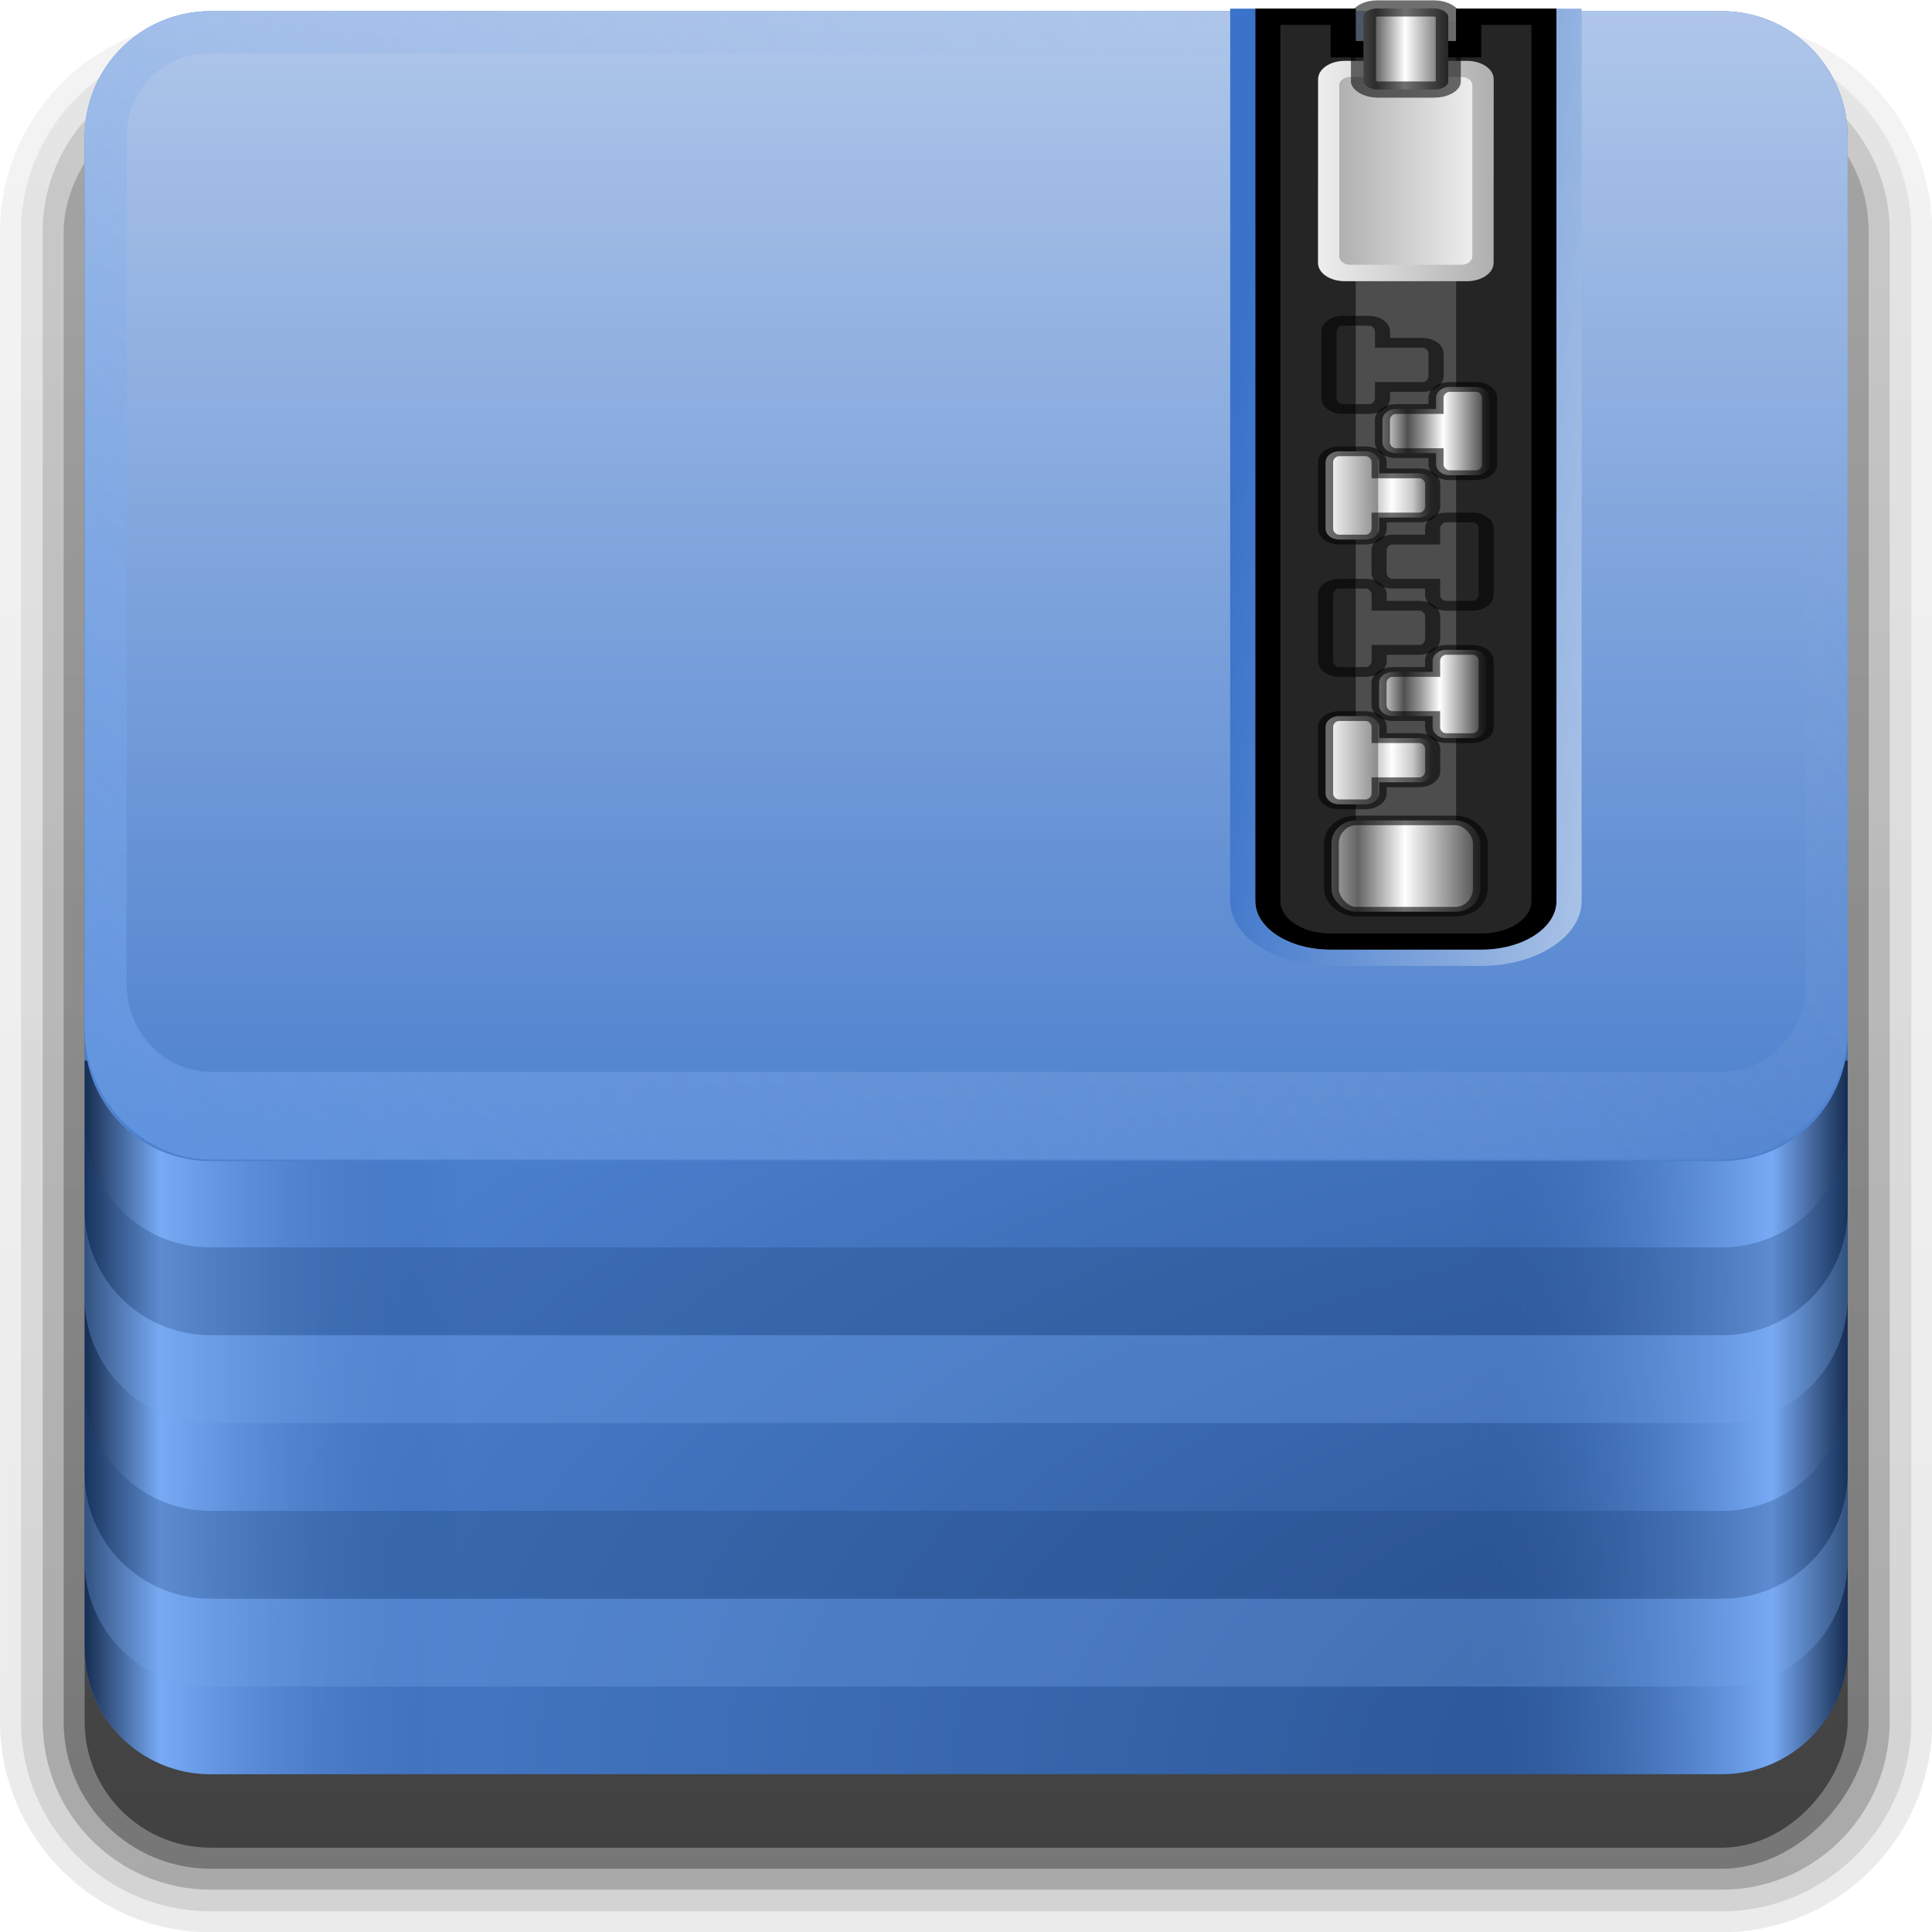 <?xml version="1.0" encoding="UTF-8" standalone="no"?>
<svg
   xmlns:dc="http://purl.org/dc/elements/1.1/"
   xmlns:cc="http://creativecommons.org/ns#"
   xmlns:rdf="http://www.w3.org/1999/02/22-rdf-syntax-ns#"
   xmlns:svg="http://www.w3.org/2000/svg"
   xmlns="http://www.w3.org/2000/svg"
   xmlns:xlink="http://www.w3.org/1999/xlink"
   style="display:inline"
   id="svg2408"
   height="22"
   width="22"
   version="1.0">
  <defs
     id="defs2410">
    <linearGradient
       id="linearGradient974">
      <stop
         id="stop970"
         style="stop-color:#73a5ee;stop-opacity:1"
         offset="0" />
      <stop
         id="stop972"
         style="stop-color:#abc3e7;stop-opacity:0"
         offset="1" />
    </linearGradient>
    <linearGradient
       id="linearGradient1523">
      <stop
         id="stop1517"
         style="stop-color:#162d50;stop-opacity:1"
         offset="0" />
      <stop
         id="stop1519"
         style="stop-color:#78aaf5;stop-opacity:1"
         offset="0.2" />
      <stop
         id="stop1521"
         style="stop-color:#2d5da5;stop-opacity:0"
         offset="1" />
    </linearGradient>
    <linearGradient
       id="linearGradient3329">
      <stop
         offset="0"
         style="stop-color:#3a73c9;stop-opacity:1"
         id="stop3331" />
      <stop
         offset="1"
         style="stop-color:#aac3e7;stop-opacity:1"
         id="stop3333" />
    </linearGradient>
    <linearGradient
       id="linearGradient3321">
      <stop
         offset="0"
         style="stop-color:#162d50;stop-opacity:1"
         id="stop3323" />
      <stop
         offset="0.2"
         style="stop-color:#78aaf5;stop-opacity:1"
         id="stop3325" />
      <stop
         offset="1"
         style="stop-color:#2d5da5;stop-opacity:0"
         id="stop3327" />
    </linearGradient>
    <linearGradient
       id="linearGradient3315">
      <stop
         offset="0"
         style="stop-color:#264f8d;stop-opacity:1"
         id="stop3317" />
      <stop
         offset="1"
         style="stop-color:#4a7fce;stop-opacity:1"
         id="stop3319" />
    </linearGradient>
    <linearGradient
       id="linearGradient3604">
      <stop
         offset="0"
         style="stop-color:#2f2f2f;stop-opacity:1"
         id="stop3606" />
      <stop
         offset="0.437"
         style="stop-color:#ffffff;stop-opacity:1"
         id="stop3608" />
      <stop
         offset="0.621"
         style="stop-color:#979797;stop-opacity:1"
         id="stop3610" />
      <stop
         offset="0.772"
         style="stop-color:#505050;stop-opacity:1"
         id="stop3612" />
      <stop
         offset="1"
         style="stop-color:#e6e6e6;stop-opacity:1"
         id="stop3614" />
    </linearGradient>
    <linearGradient
       id="linearGradient3435">
      <stop
         offset="0"
         style="stop-color:#ededed;stop-opacity:1"
         id="stop3437" />
      <stop
         offset="1"
         style="stop-color:#b0b0b0;stop-opacity:1"
         id="stop3439" />
    </linearGradient>
    <linearGradient
       id="linearGradient3354">
      <stop
         offset="0"
         style="stop-color:#b4b4b4;stop-opacity:1"
         id="stop3356" />
      <stop
         offset="0.205"
         style="stop-color:#646464;stop-opacity:1"
         id="stop3362" />
      <stop
         offset="0.496"
         style="stop-color:#ffffff;stop-opacity:1"
         id="stop3364" />
      <stop
         offset="1"
         style="stop-color:#3c3c3c;stop-opacity:1"
         id="stop3358" />
    </linearGradient>
    <linearGradient
       id="linearGradient3290">
      <stop
         offset="0"
         style="stop-color:#ffffff;stop-opacity:1"
         id="stop3292" />
      <stop
         offset="0.49"
         style="stop-color:#8c8c8c;stop-opacity:1"
         id="stop3304" />
      <stop
         offset="0.5"
         style="stop-color:#cfcfcf;stop-opacity:1"
         id="stop3306" />
      <stop
         offset="0.623"
         style="stop-color:#ffffff;stop-opacity:1"
         id="stop3298" />
      <stop
         offset="0.817"
         style="stop-color:#c8c8c8;stop-opacity:1"
         id="stop3300" />
      <stop
         offset="1"
         style="stop-color:#505050;stop-opacity:1"
         id="stop3294" />
    </linearGradient>
    <linearGradient
       id="linearGradient3199">
      <stop
         offset="0"
         style="stop-color:#3771c8;stop-opacity:1"
         id="stop3201" />
      <stop
         offset="1"
         style="stop-color:#afc6e9;stop-opacity:1"
         id="stop3203" />
    </linearGradient>
    <linearGradient
       gradientTransform="scale(1.006,0.994)"
       gradientUnits="userSpaceOnUse"
       id="ButtonShadow"
       y2="7.017"
       x2="45.448"
       y1="92.54"
       x1="45.448">
      <stop
         offset="0"
         style="stop-color:#000000;stop-opacity:1"
         id="stop3750" />
      <stop
         offset="1"
         style="stop-color:#000000;stop-opacity:0.588"
         id="stop3752" />
    </linearGradient>
    <linearGradient
       id="linearGradient3737">
      <stop
         offset="0"
         style="stop-color:#ffffff;stop-opacity:1"
         id="stop3739" />
      <stop
         offset="1"
         style="stop-color:#ffffff;stop-opacity:0"
         id="stop3741" />
    </linearGradient>
    <filter
       style="color-interpolation-filters:sRGB"
       id="filter3174">
      <feGaussianBlur
         stdDeviation="1.71"
         id="feGaussianBlur3176" />
    </filter>
    <linearGradient
       gradientTransform="translate(0,-1.255)"
       gradientUnits="userSpaceOnUse"
       xlink:href="#linearGradient974"
       id="linearGradient3220"
       y2="27.429"
       x2="87.5"
       y1="74"
       x1="19.036" />
    <linearGradient
       gradientTransform="translate(0,-1.255)"
       gradientUnits="userSpaceOnUse"
       xlink:href="#linearGradient1523"
       id="linearGradient3234"
       y2="73"
       x2="24"
       y1="73"
       x1="6" />
    <linearGradient
       gradientTransform="matrix(-1,0,0,1,96,-1.255)"
       gradientUnits="userSpaceOnUse"
       xlink:href="#linearGradient3321"
       id="linearGradient3246"
       y2="73"
       x2="24"
       y1="73"
       x1="6" />
    <linearGradient
       gradientTransform="translate(0,-1.255)"
       gradientUnits="userSpaceOnUse"
       xlink:href="#linearGradient3199"
       id="linearGradient3223"
       y2="5.833"
       x2="38.748"
       y1="72.409"
       x1="38.748" />
    <radialGradient
       gradientTransform="matrix(0,-1.085,2,0,-90,186.398)"
       gradientUnits="userSpaceOnUse"
       xlink:href="#linearGradient3315"
       id="radialGradient3229"
       fy="90"
       fx="90"
       r="42"
       cy="90"
       cx="90" />
    <clipPath
       id="clipPath3235">
      <path
         style="fill:#ffffff;fill-opacity:1;fill-rule:nonzero;stroke:none"
         id="path3237"
         d="m 66,6 v 55 c 0,1.662 1.338,3 3,3 h 6 c 1.662,0 3,-1.338 3,-3 V 6 H 74 V 8 H 70 V 6 Z" />
    </clipPath>
    <filter
       style="color-interpolation-filters:sRGB"
       id="filter3243"
       height="1.073"
       width="1.332"
       y="-0.037"
       x="-0.166">
      <feGaussianBlur
         stdDeviation="0.9"
         id="feGaussianBlur3245" />
    </filter>
    <linearGradient
       gradientTransform="matrix(0.494,0,0,0.704,0.42,36.415)"
       gradientUnits="userSpaceOnUse"
       xlink:href="#linearGradient3354"
       id="linearGradient3360"
       y2="59"
       x2="75.25"
       y1="59"
       x1="68.75" />
    <linearGradient
       gradientTransform="translate(0,-1)"
       gradientUnits="userSpaceOnUse"
       xlink:href="#linearGradient3290"
       id="linearGradient3372"
       y2="54"
       x2="73"
       y1="54"
       x1="69" />
    <linearGradient
       gradientTransform="matrix(0.5,0,0,0.5,-0.005,48.505)"
       gradientUnits="userSpaceOnUse"
       xlink:href="#linearGradient3329"
       id="linearGradient3393"
       y2="65"
       x2="79"
       y1="64.163"
       x1="63.485" />
    <filter
       style="color-interpolation-filters:sRGB"
       id="filter3429"
       height="1.191"
       width="1.324"
       y="-0.095"
       x="-0.162">
      <feGaussianBlur
         stdDeviation="0.536"
         id="feGaussianBlur3431" />
    </filter>
    <linearGradient
       gradientTransform="matrix(-0.435,0,0,0.523,67.317,47.346)"
       gradientUnits="userSpaceOnUse"
       xlink:href="#linearGradient3435"
       id="linearGradient3489"
       y2="17.5"
       x2="75.062"
       y1="17.5"
       x1="68.969" />
    <linearGradient
       gradientTransform="matrix(0.435,0,0,0.523,4.67,47.346)"
       gradientUnits="userSpaceOnUse"
       xlink:href="#linearGradient3435"
       id="linearGradient3516"
       y2="17.763"
       x2="75.971"
       y1="17.763"
       x1="68.029" />
    <linearGradient
       gradientTransform="matrix(0.563,0,0,0.5,-3.706,22.998)"
       gradientUnits="userSpaceOnUse"
       xlink:href="#linearGradient3354"
       id="linearGradient3530"
       y2="59"
       x2="72.251"
       y1="59"
       x1="68.75" />
    <linearGradient
       gradientTransform="matrix(-1,0,0,1,144,-4)"
       gradientUnits="userSpaceOnUse"
       xlink:href="#linearGradient3604"
       id="linearGradient3602"
       y2="54"
       x2="73"
       y1="54"
       x1="69" />
    <clipPath
       id="clipPath3352">
      <path
         style="fill:#ffffff;fill-opacity:1;fill-rule:nonzero;stroke:none"
         id="path3354"
         d="m 11.688,64.375 c -2.216,0 -4,1.784 -4,4 v 33.688 c 0,2.216 1.784,4 4,4 h 36.094 c 2.216,0 4,-1.784 4,-4 V 68.375 c 0,-2.216 -1.784,-4 -4,-4 z M 18.562,80 h 7.281 v 1.906 c -0.205,0.352 -0.434,0.778 -0.719,1.281 -0.274,0.491 -0.576,1.015 -0.906,1.594 -0.33,0.579 -0.698,1.202 -1.062,1.844 -0.365,0.642 -0.718,1.296 -1.094,1.938 -0.365,0.642 -0.749,1.259 -1.125,1.875 -0.376,0.616 -0.74,1.178 -1.094,1.719 H 26 V 94 h -8 v -1.969 l 5,-8.719 c 0.16,-0.264 0.289,-0.498 0.438,-0.75 0.16,-0.252 0.329,-0.53 0.5,-0.781 h -5.375 z M 28,80 h 1.812 V 94 H 28 Z m 4,0 h 4.219 c 0.44,1.4e-5 0.847,0.012 1.25,0.062 0.403,0.038 0.785,0.13 1.125,0.281 0.34,0.151 0.642,0.398 0.906,0.688 0.277,0.289 0.499,0.666 0.688,1.156 0.126,0.314 0.231,0.642 0.281,0.969 0.05,0.314 0.062,0.642 0.062,0.969 -9e-6,0.528 -0.068,1.034 -0.219,1.562 -0.138,0.516 -0.36,0.997 -0.688,1.438 -0.189,0.264 -0.467,0.493 -0.781,0.656 -0.314,0.164 -0.648,0.274 -1,0.375 -0.352,0.088 -0.698,0.15 -1.062,0.188 -0.352,0.025 -0.661,0.063 -0.938,0.062 H 33.812 V 94 H 32 Z m 1.844,1.781 v 4.781 h 2.094 c 0.855,7e-6 1.509,-0.222 2,-0.625 0.503,-0.415 0.781,-1.02 0.781,-1.812 -8e-6,-0.226 -0.025,-0.461 -0.062,-0.688 -0.038,-0.239 -0.099,-0.455 -0.188,-0.656 C 38.381,82.58 38.263,82.401 38.125,82.25 37.987,82.086 37.826,81.982 37.625,81.906 37.461,81.843 37.252,81.813 37,81.812 36.761,81.8 36.551,81.781 36.375,81.781 Z" />
    </clipPath>
    <linearGradient
       gradientTransform="matrix(1.006,0,0,0.994,100,0)"
       gradientUnits="userSpaceOnUse"
       id="ButtonShadow-0"
       y2="7.017"
       x2="45.448"
       y1="92.54"
       x1="45.448">
      <stop
         offset="0"
         style="stop-color:#000000;stop-opacity:1"
         id="stop3750-8" />
      <stop
         offset="1"
         style="stop-color:#000000;stop-opacity:0.588"
         id="stop3752-5" />
    </linearGradient>
    <linearGradient
       gradientTransform="matrix(1.024,0,0,1.012,-1.143,-98.071)"
       gradientUnits="userSpaceOnUse"
       xlink:href="#ButtonShadow-0"
       id="linearGradient3780"
       y2="90.239"
       x2="32.251"
       y1="6.132"
       x1="32.251" />
    <linearGradient
       gradientTransform="matrix(1.024,0,0,1.012,-1.143,-98.071)"
       gradientUnits="userSpaceOnUse"
       xlink:href="#ButtonShadow-0"
       id="linearGradient3772"
       y2="90.239"
       x2="32.251"
       y1="6.132"
       x1="32.251" />
    <linearGradient
       gradientTransform="matrix(1.024,0,0,1.012,-1.143,-98.071)"
       gradientUnits="userSpaceOnUse"
       xlink:href="#ButtonShadow-0"
       id="linearGradient3725"
       y2="90.239"
       x2="32.251"
       y1="6.132"
       x1="32.251" />
    <linearGradient
       gradientTransform="translate(0,-97)"
       gradientUnits="userSpaceOnUse"
       xlink:href="#ButtonShadow-0"
       id="linearGradient3721"
       y2="90.239"
       x2="32.251"
       y1="6.132"
       x1="32.251" />
    <linearGradient
       gradientTransform="matrix(1.024,0,0,1.012,-1.143,-98.071)"
       gradientUnits="userSpaceOnUse"
       xlink:href="#ButtonShadow-0"
       id="linearGradient3760"
       y2="90.239"
       x2="32.251"
       y1="6.132"
       x1="32.251" />
    <linearGradient
       y2="54"
       x2="73"
       y1="54"
       x1="69"
       gradientTransform="matrix(0.533,0,0,0.68,-2.393,37.944)"
       gradientUnits="userSpaceOnUse"
       id="linearGradient1494"
       xlink:href="#linearGradient3290" />
    <linearGradient
       y2="54"
       x2="73"
       y1="54"
       x1="69"
       gradientTransform="matrix(-0.533,0,0,0.68,74.382,35.904)"
       gradientUnits="userSpaceOnUse"
       id="linearGradient1496"
       xlink:href="#linearGradient3604" />
    <linearGradient
       gradientTransform="matrix(0.505,0,0,0.505,-29.382,-35.624)"
       gradientUnits="userSpaceOnUse"
       xlink:href="#linearGradient3312"
       id="linearGradient3318"
       y2="64.02"
       x2="25.975"
       y1="40"
       x1="25.975" />
    <linearGradient
       id="linearGradient3312">
      <stop
         offset="0"
         style="stop-color:#323232;stop-opacity:1"
         id="stop3314" />
      <stop
         offset="1"
         style="stop-color:#141414;stop-opacity:1"
         id="stop3316" />
    </linearGradient>
    <linearGradient
       gradientTransform="matrix(0.505,0,0,0.505,-29.382,-35.624)"
       gradientUnits="userSpaceOnUse"
       xlink:href="#linearGradient3737"
       id="linearGradient3333"
       y2="54.868"
       x2="28.057"
       y1="40"
       x1="19.472" />
    <linearGradient
       gradientTransform="matrix(0.505,0,0,0.505,-29.382,-35.624)"
       gradientUnits="userSpaceOnUse"
       xlink:href="#linearGradient3344"
       id="linearGradient3350"
       y2="45.192"
       x2="32"
       y1="68.071"
       x1="32" />
    <linearGradient
       id="linearGradient3344">
      <stop
         offset="0"
         style="stop-color:#000000;stop-opacity:1"
         id="stop3346" />
      <stop
         offset="1"
         style="stop-color:#000000;stop-opacity:0"
         id="stop3348" />
    </linearGradient>
  </defs>
  <g
     transform="translate(0,-74)"
     style="display:none"
     id="layer2">
    <rect
       style="opacity:0.9;fill:url(#ButtonShadow);fill-opacity:1;fill-rule:nonzero;stroke:none;filter:url(#filter3174)"
       id="rect3745"
       y="7"
       x="5"
       ry="6"
       rx="6"
       height="85"
       width="86" />
  </g>
  <g
     transform="matrix(0.239,0,0,0.239,-0.47,-0.709)"
     style="display:inline"
     id="layer4">
    <path
       style="display:inline;opacity:0.08;fill:url(#linearGradient3760);fill-opacity:1;fill-rule:nonzero;stroke:none"
       id="path3786"
       transform="scale(1,-1)"
       d="m 12,-95.031 c -5.511,0 -10.031,4.52 -10.031,10.031 v 71 c 0,5.511 4.52,10.031 10.031,10.031 h 72 c 5.511,0 10.031,-4.52 10.031,-10.031 v -71 c 0,-5.511 -4.52,-10.031 -10.031,-10.031 z" />
    <path
       style="display:inline;opacity:0.1;fill:url(#linearGradient3780);fill-opacity:1;fill-rule:nonzero;stroke:none"
       id="path3778"
       transform="scale(1,-1)"
       d="m 12,-94.031 c -4.972,0 -9.031,4.06 -9.031,9.031 v 71 c 0,4.972 4.06,9.031 9.031,9.031 h 72 c 4.972,0 9.031,-4.06 9.031,-9.031 v -71 c 0,-4.972 -4.06,-9.031 -9.031,-9.031 z" />
    <path
       style="display:inline;opacity:0.2;fill:url(#linearGradient3772);fill-opacity:1;fill-rule:nonzero;stroke:none"
       id="path3770"
       transform="scale(1,-1)"
       d="m 12,-93 c -4.409,0 -8,3.591 -8,8 v 71 c 0,4.409 3.591,8 8,8 h 72 c 4.409,0 8,-3.591 8,-8 v -71 c 0,-4.409 -3.591,-8 -8,-8 z" />
    <rect
       style="display:inline;opacity:0.3;fill:url(#linearGradient3725);fill-opacity:1;fill-rule:nonzero;stroke:none"
       id="rect3723"
       transform="scale(1,-1)"
       y="-92"
       x="5"
       ry="7"
       rx="7"
       height="85"
       width="86" />
    <rect
       style="display:inline;opacity:0.45;fill:url(#linearGradient3721);fill-opacity:1;fill-rule:nonzero;stroke:none"
       id="rect3716"
       transform="scale(1,-1)"
       y="-91"
       x="6"
       ry="6"
       rx="6"
       height="84"
       width="84" />
  </g>
  <g
     transform="matrix(0.239,0,0,0.239,-0.47,-1.007)"
     style="display:inline"
     id="layer1">
    <path
       style="fill:url(#radialGradient3229);fill-opacity:1;fill-rule:nonzero;stroke:none"
       id="rect2419"
       d="m 12,4.745 c -3.324,0 -6,2.676 -6,6 v 72 c 0,3.324 2.676,6 6,6 h 72 c 3.324,0 6,-2.676 6,-6 v -72 C 90,7.421 87.324,4.745 84,4.745 h -9 v 3 h -6 v -3 z" />
    <path
       style="fill:url(#linearGradient3234);fill-opacity:1;fill-rule:nonzero;stroke:none"
       id="rect3222"
       d="m 6,54.745 v 28 c 0,3.324 2.676,6 6,6 h 12 v -34 z" />
    <path
       style="fill:url(#linearGradient3246);fill-opacity:1;fill-rule:nonzero;stroke:none"
       id="path3244"
       d="m 90,54.745 v 28 c 0,3.324 -2.676,6 -6,6 H 72 v -34 z" />
    <path
       style="opacity:0.3;fill:#214478;fill-opacity:1;fill-rule:nonzero;stroke:none"
       id="path3193"
       d="m 6,57.646 v 4.185 c 0,3.324 2.676,6 6,6 h 72 c 3.324,0 6,-2.676 6,-6 v -4.185 c 0,3.324 -2.676,6 -6,6 H 12 c -3.324,0 -6,-2.676 -6,-6 z" />
    <path
       style="fill:url(#linearGradient3223);fill-opacity:1;fill-rule:nonzero;stroke:none"
       id="rect3195"
       d="m 12,4.745 c -3.324,0 -6,2.676 -6,6 v 42.788 c 0,3.324 2.676,6 6,6 h 72 c 3.324,0 6,-2.676 6,-6 V 10.745 C 90,7.421 87.324,4.745 84,4.745 h -9 v 3 h -6 v -3 z" />
    <path
       style="opacity:0.5;fill:url(#linearGradient3220);fill-opacity:1;fill-rule:nonzero;stroke:none"
       id="rect3207"
       d="m 12,4.745 c -3.324,0 -6,2.676 -6,6 l 5e-7,42.44 c 0,3.324 2.676,6.277 6,6.277 h 72 c 3.324,0 6,-2.953 6,-6.277 V 10.745 C 90,7.421 87.324,4.745 84,4.745 h -9 v 2 h 9 c 2.246,0 4,1.754 4,4 v 40.348 c 0,2.246 -1.754,4.185 -4,4.185 H 12 c -2.246,0 -4,-1.939 -4,-4.185 L 8,10.745 C 8,8.499 9.754,6.745 12,6.745 h 57 v -2 z" />
    <path
       style="display:inline;opacity:0.3;fill:#76a7ef;fill-opacity:1;fill-rule:nonzero;stroke:none;stroke-width:1"
       id="path3193-3"
       d="m 5.999,61.83 v 4.185 c 0,3.324 2.676,6 6,6 h 72 c 3.324,0 6,-2.676 6,-6 v -4.185 c 0,3.324 -2.676,6 -6,6 h -72 c -3.324,0 -6,-2.676 -6,-6 z" />
    <path
       style="display:inline;opacity:0.3;fill:#214478;fill-opacity:1;fill-rule:nonzero;stroke:none;stroke-width:1"
       id="path3193-6"
       d="m 6.001,70.2 v 4.185 c 0,3.324 2.676,6 6,6 h 72 c 3.324,0 6,-2.676 6,-6 v -4.185 c 0,3.324 -2.676,6 -6,6 h -72 c -3.324,0 -6,-2.676 -6,-6 z" />
    <path
       style="display:inline;opacity:0.3;fill:#76a7ef;fill-opacity:1;fill-rule:nonzero;stroke:none;stroke-width:1"
       id="path3193-3-7"
       d="m 5.999,74.384 v 4.185 c 0,3.324 2.676,6 6,6 h 72 c 3.324,0 6,-2.676 6,-6 V 74.384 c 0,3.324 -2.676,6 -6,6 h -72 c -3.324,0 -6,-2.676 -6,-6 z" />
  </g>
  <g
     transform="matrix(1.196,0,0,0.773,-5.205,-1.623)"
     id="g1038">
    <g
       id="layer3"
       transform="matrix(0.478,0,0,0.478,0.532,-22.392)">
      <path
         d="m 32.995,51.505 v 27.5 c 0,0.831 0.669,1.5 1.5,1.5 h 3 c 0.831,0 1.5,-0.669 1.5,-1.5 V 51.505 h -2 v 1 h -2 v -1 z"
         id="rect3201"
         style="fill:#252525;fill-opacity:1;fill-rule:nonzero;stroke:none;stroke-width:0.5" />
      <rect
         width="2"
         height="24.5"
         x="34.995"
         y="52.505"
         id="rect3247"
         style="fill:#4d4d4d;fill-opacity:1;fill-rule:nonzero;stroke:none;stroke-width:0.5" />
      <rect
         width="2.965"
         height="2.814"
         rx="0.494"
         ry="0.704"
         x="34.512"
         y="76.521"
         id="rect3211"
         style="fill:url(#linearGradient3360);fill-opacity:1;fill-rule:nonzero;stroke:#000000;stroke-width:0.295;stroke-linecap:square;stroke-linejoin:miter;stroke-miterlimit:4;stroke-dasharray:none;stroke-dashoffset:0;stroke-opacity:0.564" />
      <path
         d="m 66,6 v 55 c 0,1.662 1.338,3 3,3 h 6 c 1.662,0 3,-1.338 3,-3 V 6 H 74 V 8 H 70 V 6 Z"
         clip-path="url(#clipPath3235)"
         id="path3231"
         style="fill:none;stroke:#000000;stroke-width:2;stroke-linecap:square;stroke-linejoin:miter;stroke-miterlimit:4;stroke-dasharray:none;stroke-dashoffset:0;stroke-opacity:1;filter:url(#filter3243)"
         transform="matrix(0.5,0,0,0.5,-0.005,48.505)" />
      <path
         style="fill:url(#linearGradient1494);fill-opacity:1;fill-rule:nonzero;stroke:#000000;stroke-width:0.301;stroke-linecap:square;stroke-linejoin:miter;stroke-miterlimit:4;stroke-dasharray:none;stroke-dashoffset:0;stroke-opacity:0.564"
         id="use3308"
         d="m 34.662,73.306 c -0.144,0 -0.267,0.148 -0.267,0.34 v 2.04 c 0,0.192 0.123,0.34 0.267,0.34 h 0.533 c 0.144,0 0.267,-0.148 0.267,-0.34 v -0.34 h 0.8 c 0.148,0 0.267,-0.152 0.267,-0.34 v -0.68 c 0,-0.188 -0.119,-0.34 -0.267,-0.34 h -0.8 v -0.34 c 0,-0.192 -0.123,-0.34 -0.267,-0.34 z" />
      <use
         transform="translate(0,-4.08)"
         id="use3310"
         x="0"
         y="0"
         width="96"
         height="96"
         xlink:href="#use3308" />
      <use
         transform="translate(0,-4.08)"
         id="use3312"
         x="0"
         y="0"
         width="96"
         height="96"
         xlink:href="#use3310" />
      <path
         style="fill:url(#linearGradient1496);fill-opacity:1;fill-rule:nonzero;stroke:#000000;stroke-width:0.301;stroke-linecap:square;stroke-linejoin:miter;stroke-miterlimit:4;stroke-dasharray:none;stroke-dashoffset:0;stroke-opacity:0.564"
         id="use3340"
         d="m 37.327,71.266 c 0.144,0 0.267,0.148 0.267,0.34 v 2.04 c 0,0.192 -0.123,0.34 -0.267,0.34 h -0.533 c -0.144,0 -0.267,-0.148 -0.267,-0.34 v -0.34 h -0.8 c -0.148,0 -0.267,-0.152 -0.267,-0.34 v -0.68 c 0,-0.188 0.119,-0.34 0.267,-0.34 h 0.8 v -0.34 c 0,-0.192 0.123,-0.34 0.267,-0.34 z" />
      <use
         transform="translate(0,-4.08)"
         id="use3342"
         x="0"
         y="0"
         width="96"
         height="96"
         xlink:href="#use3340" />
      <path
         d="m 32.495,51.505 v 27.5 c 0,1.101 0.899,2 2,2 h 3 c 1.101,0 2,-0.899 2,-2 V 51.505 h -0.5 v 27.5 c 0,0.831 -0.669,1.5 -1.5,1.5 h -3 c -0.831,0 -1.5,-0.669 -1.5,-1.5 V 51.505 Z"
         id="path3376"
         style="fill:url(#linearGradient3393);fill-opacity:1;fill-rule:nonzero;stroke:none;stroke-width:0.5" />
      <path
         d="m 34.781,53.113 c -0.299,0 -0.535,0.252 -0.535,0.566 l -0.002,5.659 c 9e-6,0.314 0.236,0.566 0.535,0.566 h 2.428 c 0.299,0 0.535,-0.252 0.535,-0.566 l 0.002,-5.659 c 0,-0.314 -0.236,-0.566 -0.535,-0.566 z"
         id="rect3403"
         style="fill:url(#linearGradient3516);fill-opacity:1;fill-rule:nonzero;stroke:none;stroke-width:0.477" />
      <path
         d="m 37.101,53.609 c 0.12,0 0.217,0.117 0.217,0.262 v 5.265 c 0,0.145 -0.097,0.262 -0.217,0.262 h -2.216 c -0.12,0 -0.217,-0.117 -0.217,-0.262 v -5.265 c 0,-0.145 0.097,-0.262 0.217,-0.262 z"
         id="rect3470"
         style="fill:url(#linearGradient3489);fill-opacity:1;fill-rule:nonzero;stroke:none;stroke-width:0.477" />
      <rect
         width="1.689"
         height="2.5"
         rx="0.282"
         ry="0.25"
         x="35.15"
         y="51.498"
         id="rect3399"
         style="fill:url(#linearGradient3530);fill-opacity:1;fill-rule:nonzero;stroke:#000000;stroke-width:0.5;stroke-linecap:square;stroke-linejoin:miter;stroke-miterlimit:4;stroke-dasharray:none;stroke-dashoffset:0;stroke-opacity:0.564" />
      <use
         transform="translate(0.068,-8.103)"
         id="use3312-3"
         x="0"
         y="0"
         width="96"
         height="96"
         xlink:href="#use3310"
         style="display:inline" />
      <use
         transform="translate(0.068,-8.103)"
         id="use3342-7"
         x="0"
         y="0"
         width="96"
         height="96"
         xlink:href="#use3340"
         style="display:inline" />
    </g>
  </g>
</svg>
